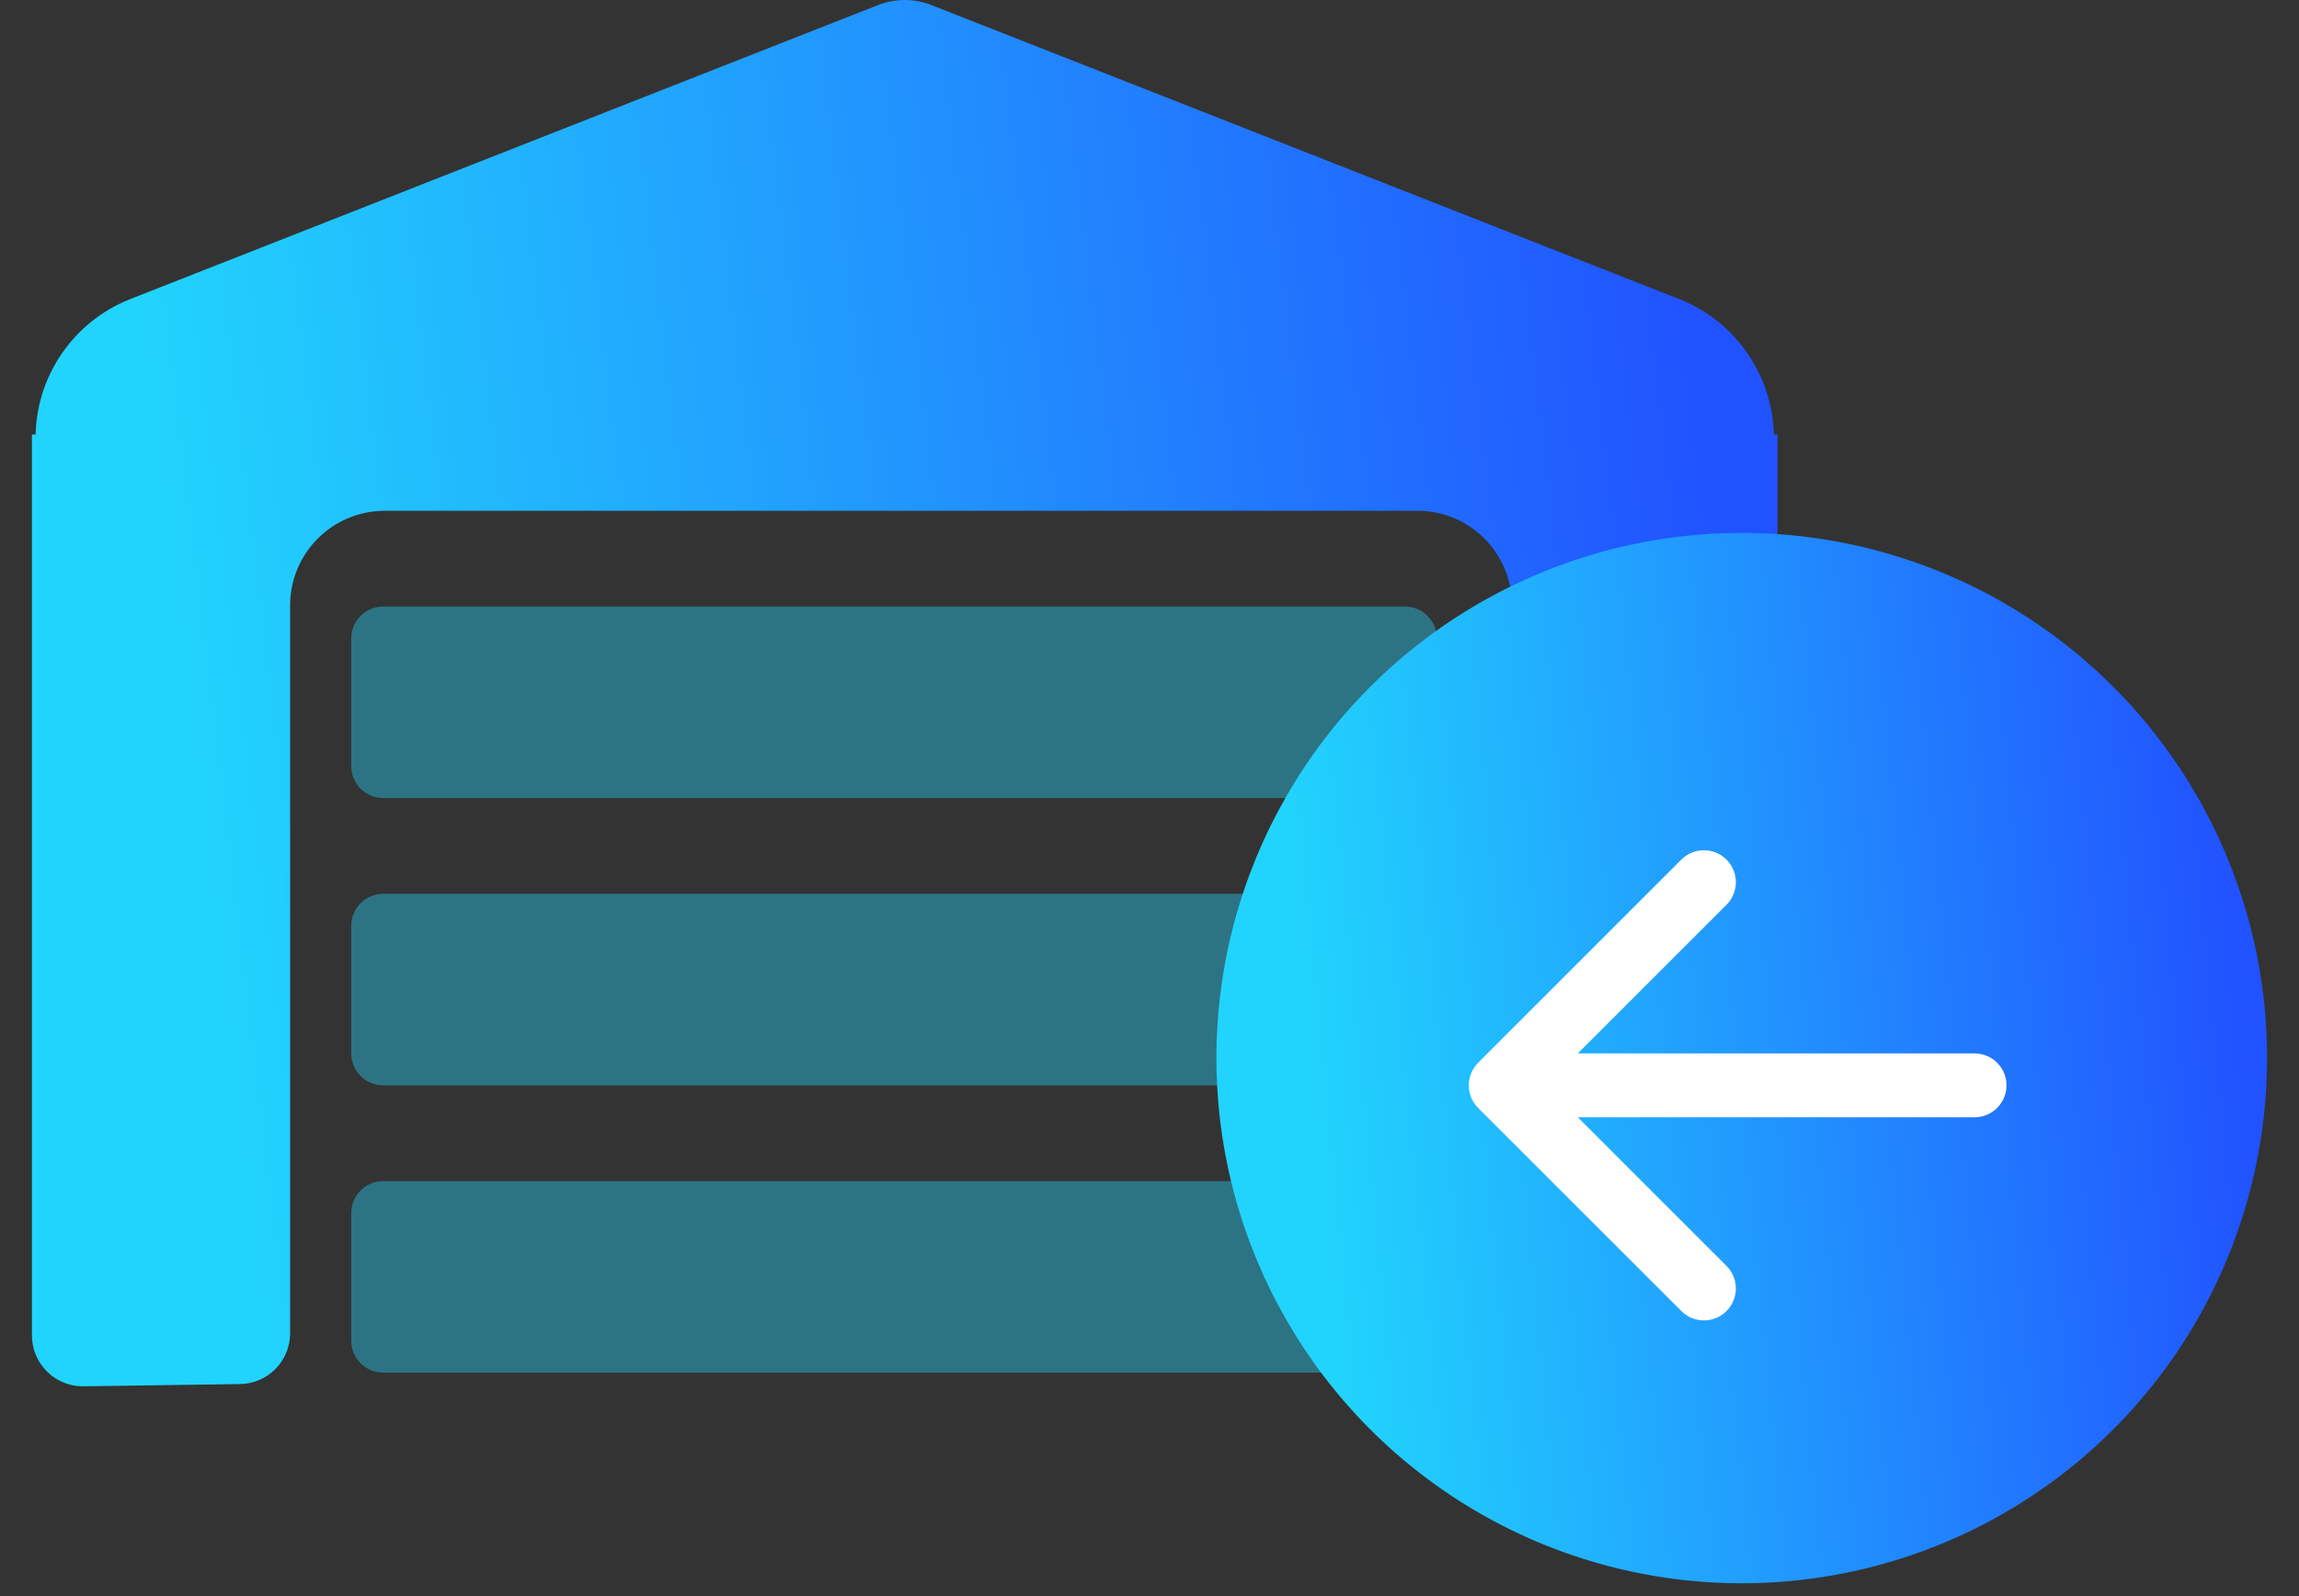 <svg width="36" height="25" viewBox="0 0 36 25" fill="none" xmlns="http://www.w3.org/2000/svg">
<rect x="0" y="0" width="36" height="25" fill="#333333" stroke="none"/>
<path d="M5.5 10C5.5 9.724 5.724 9.5 6 9.5H22C22.276 9.5 22.5 9.724 22.5 10V12C22.5 12.276 22.276 12.5 22 12.5H6C5.724 12.5 5.5 12.276 5.5 12V10Z" fill="#21D4FD" fill-opacity="0.4"/>
<path d="M5.5 14.5C5.5 14.224 5.724 14 6 14H22C22.276 14 22.5 14.224 22.5 14.5V16.5C22.5 16.776 22.276 17 22 17H6C5.724 17 5.5 16.776 5.5 16.5V14.5Z" fill="#21D4FD" fill-opacity="0.4"/>
<path d="M5.5 19C5.5 18.724 5.724 18.5 6 18.5H22C22.276 18.5 22.5 18.724 22.5 19V21C22.5 21.276 22.276 21.5 22 21.5H6C5.724 21.5 5.5 21.276 5.5 21V19Z" fill="#21D4FD" fill-opacity="0.4"/>
<path d="M0.5 6.805H27.834V20.939C27.834 21.375 27.483 21.73 27.047 21.736L24.485 21.771C24.04 21.777 23.677 21.419 23.677 20.974V9.482C23.677 8.664 23.014 8.001 22.196 8.001H6.024C5.206 8.001 4.543 8.664 4.543 9.482V20.882C4.543 21.318 4.193 21.673 3.757 21.679L1.308 21.714C0.864 21.72 0.5 21.361 0.5 20.917V6.805Z" fill="url(#paint0_linear_110_488)"/>
<path d="M0.557 6.862C0.557 5.9 1.146 5.036 2.041 4.684L13.75 0.079C14.018 -0.026 14.316 -0.026 14.584 0.079L26.293 4.684C27.188 5.036 27.777 5.9 27.777 6.862H0.557Z" fill="url(#paint1_linear_110_488)"/>
<circle cx="27.274" cy="16.573" r="8.226" fill="url(#paint2_linear_110_488)"/>
<path d="M30.92 17.5C31.196 17.5 31.42 17.276 31.42 17C31.42 16.724 31.196 16.5 30.92 16.5V17.5ZM23.146 16.646C22.951 16.842 22.951 17.158 23.146 17.354L26.328 20.535C26.524 20.731 26.84 20.731 27.035 20.535C27.231 20.34 27.231 20.024 27.035 19.828L24.207 17L27.035 14.172C27.231 13.976 27.231 13.66 27.035 13.464C26.84 13.269 26.524 13.269 26.328 13.464L23.146 16.646ZM30.92 16.5H23.5V17.5H30.92V16.5Z" fill="white"/>
<defs>
<linearGradient id="paint0_linear_110_488" x1="2.353" y1="6.642" x2="26.55" y2="3.749" gradientUnits="userSpaceOnUse">
<stop stop-color="#21D4FD"/>
<stop offset="1" stop-color="#2152FF"/>
</linearGradient>
<linearGradient id="paint1_linear_110_488" x1="2.353" y1="6.642" x2="26.55" y2="3.749" gradientUnits="userSpaceOnUse">
<stop stop-color="#21D4FD"/>
<stop offset="1" stop-color="#2152FF"/>
</linearGradient>
<linearGradient id="paint2_linear_110_488" x1="20.163" y1="13.366" x2="34.803" y2="11.972" gradientUnits="userSpaceOnUse">
<stop stop-color="#21D4FD"/>
<stop offset="1" stop-color="#2152FF"/>
</linearGradient>
</defs>
</svg>
